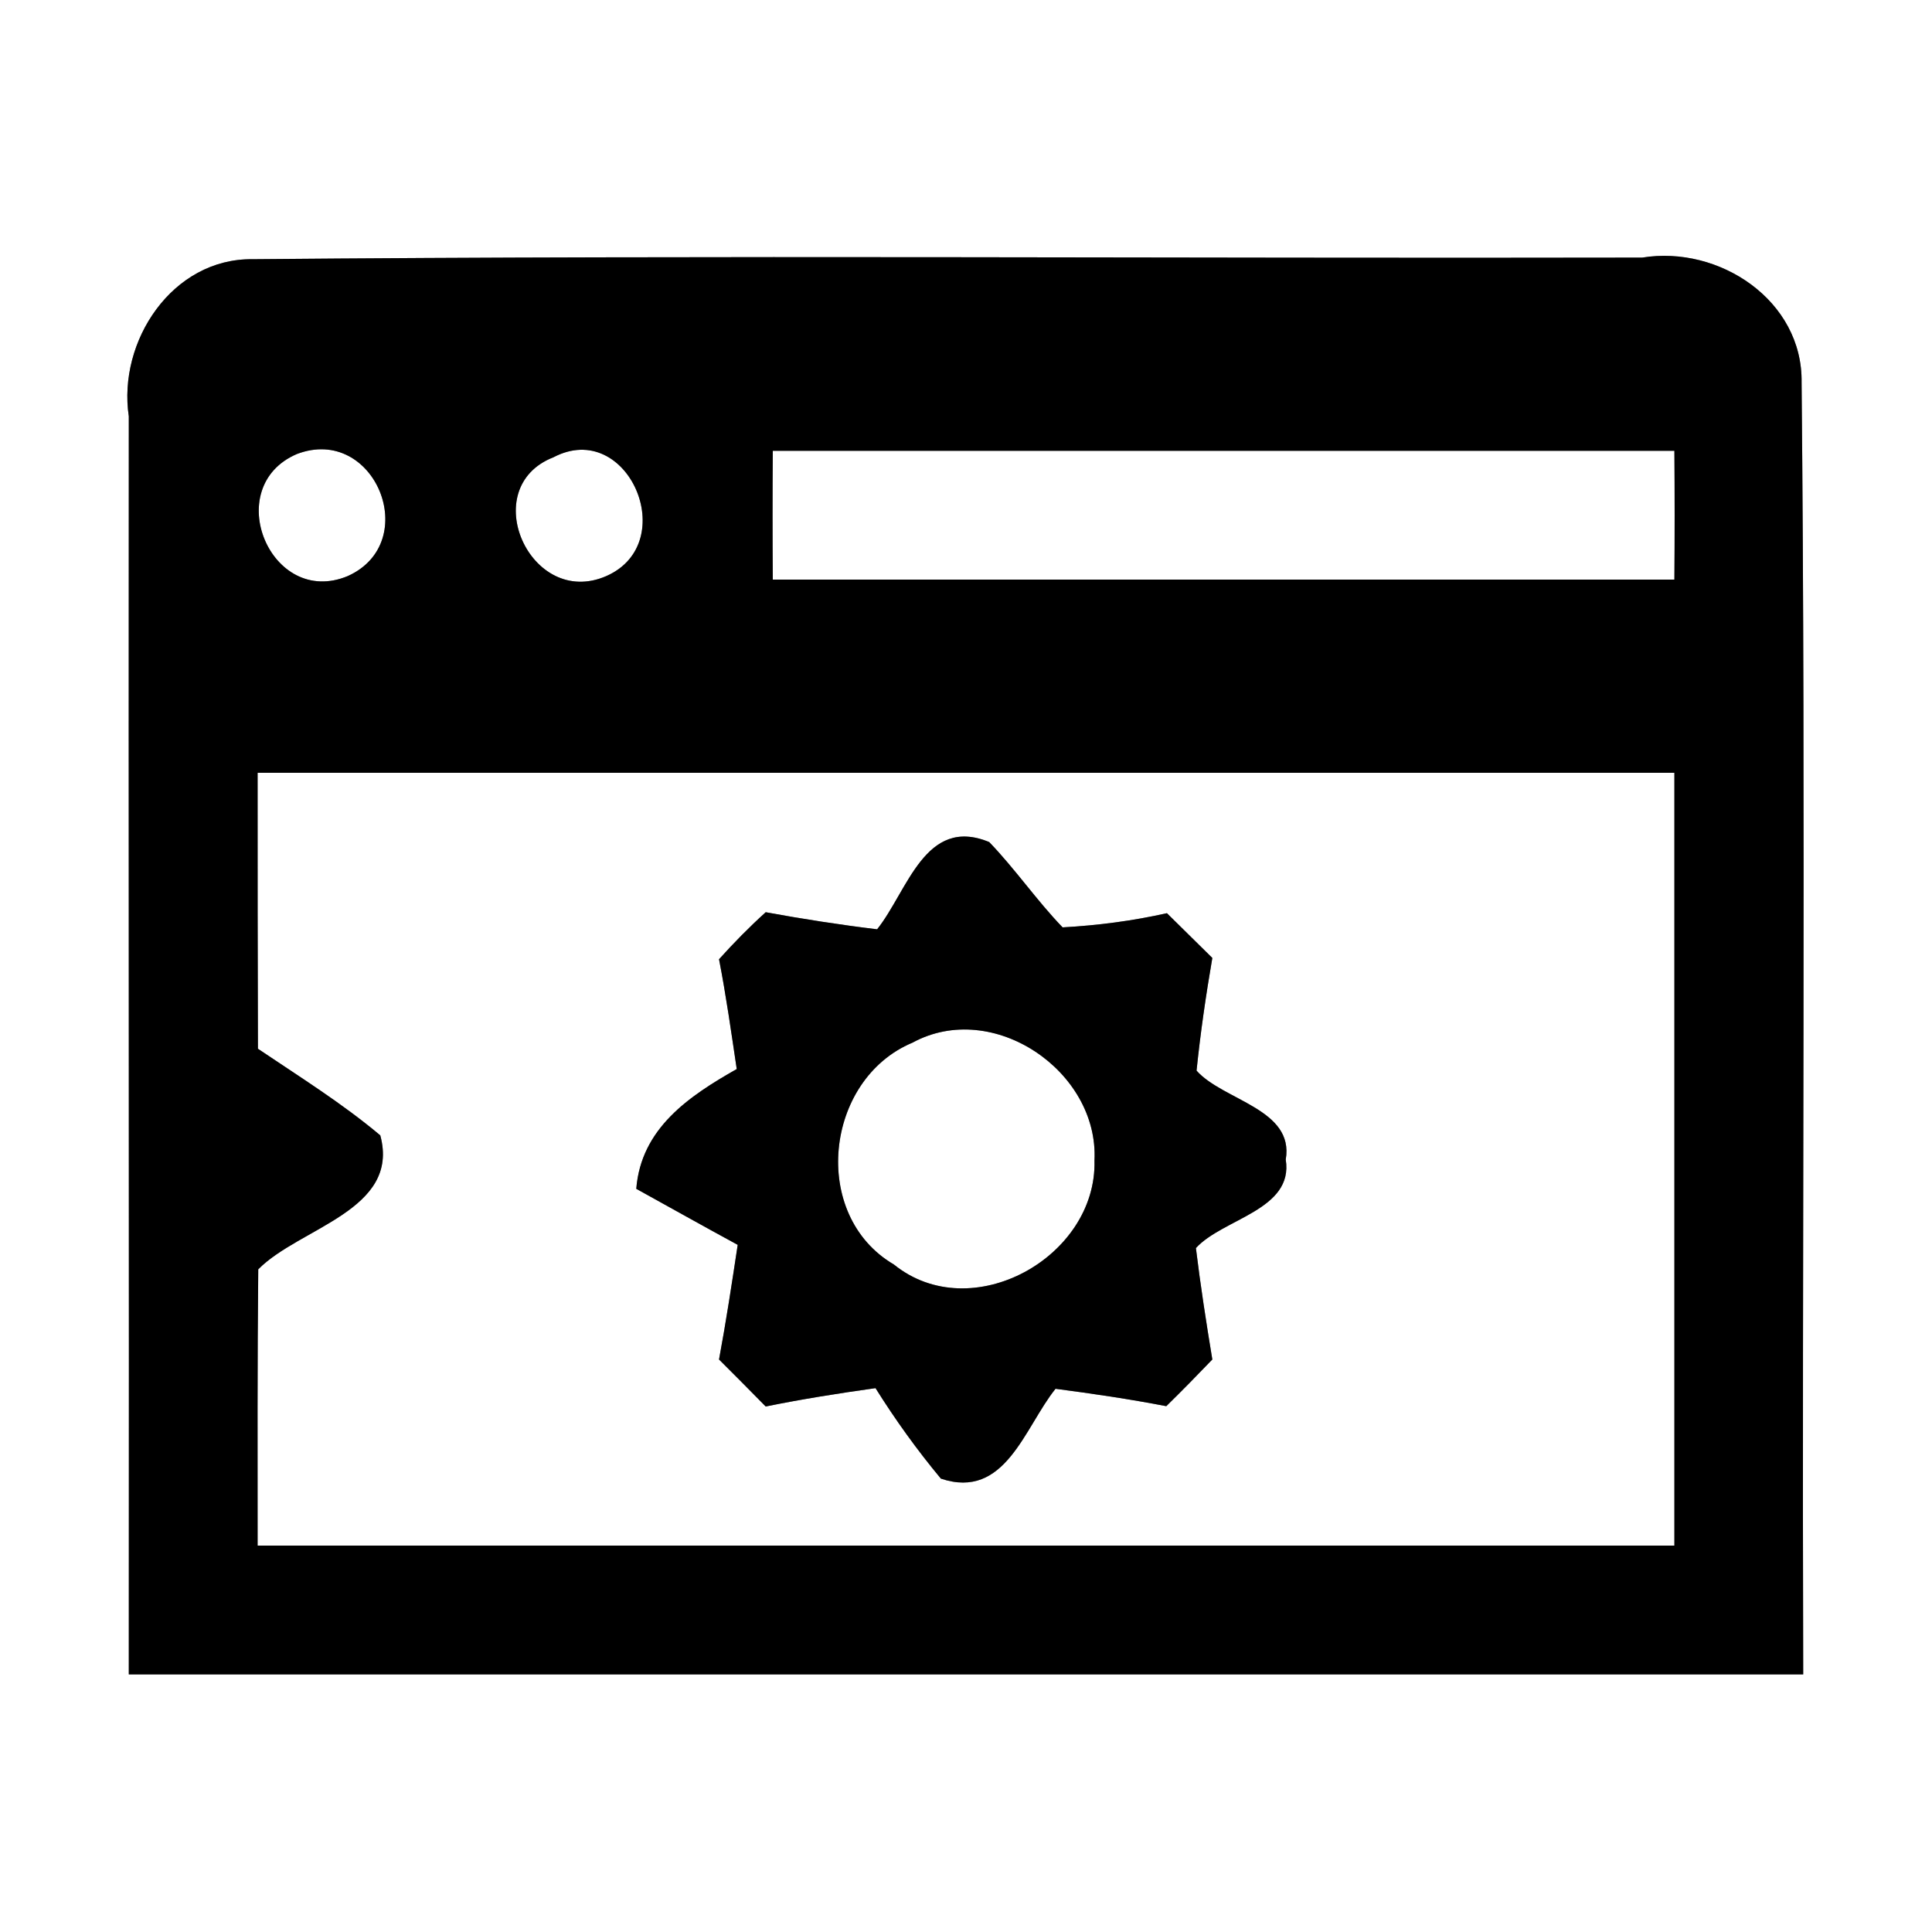 <?xml version="1.0" encoding="UTF-8" ?>
<!DOCTYPE svg PUBLIC "-//W3C//DTD SVG 1.1//EN" "http://www.w3.org/Graphics/SVG/1.1/DTD/svg11.dtd">
<svg width="60pt" height="60pt" viewBox="0 0 60 60" version="1.1" xmlns="http://www.w3.org/2000/svg">
<rect x="0" y="0" width="60" height="60" fill="#808080" stroke="none"/>
<g id="#ffffffff">
<path fill="#ffffff" opacity="1.00" d=" M 0.00 0.00 L 60.00 0.00 L 60.00 60.00 L 0.00 60.00 L 0.00 0.00 M 4.00 12.93 C 3.99 25.95 4.01 38.98 4.00 52.00 C 21.33 52.00 38.67 52.00 56.00 52.00 C 55.96 38.63 56.08 25.25 55.95 11.88 C 55.99 9.33 53.39 7.61 51.00 8.00 C 36.61 8.03 22.22 7.92 7.84 8.05 C 5.35 8.02 3.65 10.60 4.00 12.93 Z" />
<path fill="#ffffff" opacity="1.00" d=" M 9.22 14.10 C 11.64 13.18 13.13 16.84 10.80 17.89 C 8.40 18.89 6.84 15.12 9.22 14.10 Z" />
<path fill="#ffffff" opacity="1.00" d=" M 17.19 14.20 C 19.50 12.99 21.17 16.86 18.83 17.89 C 16.47 18.92 14.78 15.14 17.19 14.20 Z" />
<path fill="#ffffff" opacity="1.00" d=" M 24.00 14.00 C 33.33 14.00 42.67 14.00 52.00 14.00 C 52.01 15.33 52.01 16.67 52.00 18.00 C 42.67 18.00 33.33 18.00 24.00 18.00 C 23.99 16.67 23.99 15.33 24.00 14.00 Z" />
<path fill="#ffffff" opacity="1.00" d=" M 8.00 24.00 C 22.67 24.00 37.33 24.00 52.00 24.00 C 52.00 32.00 52.00 40.00 52.00 48.00 C 37.33 48.00 22.67 48.00 8.00 48.00 C 8.00 45.14 7.99 42.28 8.02 39.42 C 9.30 38.12 12.44 37.59 11.81 35.26 C 10.62 34.26 9.30 33.44 8.01 32.57 C 8.00 29.71 8.00 26.86 8.00 24.00 M 27.24 28.86 C 26.08 28.72 24.93 28.54 23.78 28.33 C 23.27 28.79 22.79 29.28 22.33 29.79 C 22.55 30.92 22.71 32.06 22.88 33.20 C 21.40 34.04 19.91 35.04 19.76 36.92 C 20.81 37.50 21.86 38.09 22.91 38.66 C 22.73 39.85 22.55 41.04 22.33 42.22 C 22.81 42.70 23.30 43.19 23.78 43.68 C 24.91 43.45 26.05 43.27 27.19 43.11 C 27.81 44.10 28.48 45.03 29.22 45.92 C 31.22 46.59 31.81 44.34 32.78 43.13 C 33.93 43.28 35.08 43.45 36.22 43.67 C 36.71 43.19 37.18 42.71 37.65 42.22 C 37.46 41.07 37.28 39.91 37.14 38.76 C 37.98 37.84 40.18 37.58 39.93 36.01 C 40.20 34.44 37.99 34.18 37.16 33.25 C 37.28 32.08 37.45 30.91 37.65 29.75 C 37.18 29.29 36.71 28.82 36.24 28.36 C 35.17 28.60 34.09 28.74 33.00 28.80 C 32.19 27.96 31.53 26.99 30.72 26.15 C 28.73 25.33 28.19 27.67 27.24 28.86 Z" />
<path fill="#ffffff" opacity="1.00" d=" M 28.34 32.38 C 30.84 31.02 34.13 33.27 33.99 36.04 C 34.07 39.04 30.17 41.22 27.76 39.27 C 25.15 37.74 25.61 33.52 28.34 32.38 Z" />
</g>
<g id="#000000ff">
<path fill="#000000" opacity="1.00" d=" M 4.00 12.93 C 3.65 10.60 5.35 8.02 7.84 8.05 C 22.22 7.92 36.61 8.03 51.00 8.00 C 53.39 7.61 55.99 9.33 55.95 11.88 C 56.08 25.25 55.96 38.63 56.00 52.00 C 38.67 52.00 21.33 52.00 4.00 52.00 C 4.01 38.98 3.99 25.95 4.00 12.93 M 9.22 14.10 C 6.84 15.12 8.40 18.89 10.80 17.89 C 13.13 16.84 11.64 13.18 9.22 14.10 M 17.19 14.20 C 14.78 15.14 16.47 18.92 18.83 17.89 C 21.17 16.86 19.50 12.99 17.19 14.20 M 24.00 14.00 C 23.99 15.33 23.99 16.67 24.00 18.00 C 33.33 18.00 42.67 18.00 52.00 18.00 C 52.01 16.67 52.01 15.33 52.00 14.00 C 42.67 14.00 33.33 14.00 24.00 14.00 M 8.00 24.00 C 8.00 26.86 8.00 29.71 8.01 32.57 C 9.30 33.44 10.62 34.26 11.81 35.26 C 12.44 37.59 9.30 38.12 8.02 39.42 C 7.99 42.28 8.00 45.14 8.00 48.00 C 22.67 48.00 37.33 48.00 52.00 48.00 C 52.00 40.00 52.00 32.00 52.00 24.00 C 37.33 24.00 22.67 24.00 8.00 24.00 Z" />
<path fill="#000000" opacity="1.00" d=" M 27.24 28.86 C 28.19 27.67 28.73 25.33 30.72 26.15 C 31.53 26.99 32.19 27.96 33.00 28.80 C 34.09 28.74 35.17 28.60 36.24 28.36 C 36.71 28.82 37.18 29.29 37.65 29.75 C 37.45 30.91 37.28 32.08 37.16 33.25 C 37.99 34.18 40.20 34.44 39.93 36.01 C 40.18 37.58 37.98 37.84 37.14 38.76 C 37.28 39.91 37.46 41.07 37.65 42.22 C 37.18 42.71 36.71 43.19 36.22 43.67 C 35.08 43.45 33.93 43.28 32.78 43.13 C 31.81 44.34 31.22 46.59 29.22 45.92 C 28.48 45.03 27.81 44.10 27.19 43.11 C 26.05 43.27 24.91 43.45 23.78 43.68 C 23.30 43.19 22.81 42.70 22.33 42.22 C 22.55 41.04 22.73 39.85 22.91 38.66 C 21.86 38.09 20.81 37.50 19.76 36.92 C 19.91 35.04 21.40 34.04 22.88 33.20 C 22.71 32.06 22.55 30.92 22.33 29.79 C 22.79 29.28 23.27 28.79 23.78 28.33 C 24.93 28.54 26.08 28.72 27.24 28.86 M 28.34 32.38 C 25.61 33.52 25.15 37.74 27.76 39.27 C 30.17 41.22 34.07 39.04 33.99 36.04 C 34.13 33.27 30.84 31.02 28.34 32.38 Z" />
</g>
</svg>
